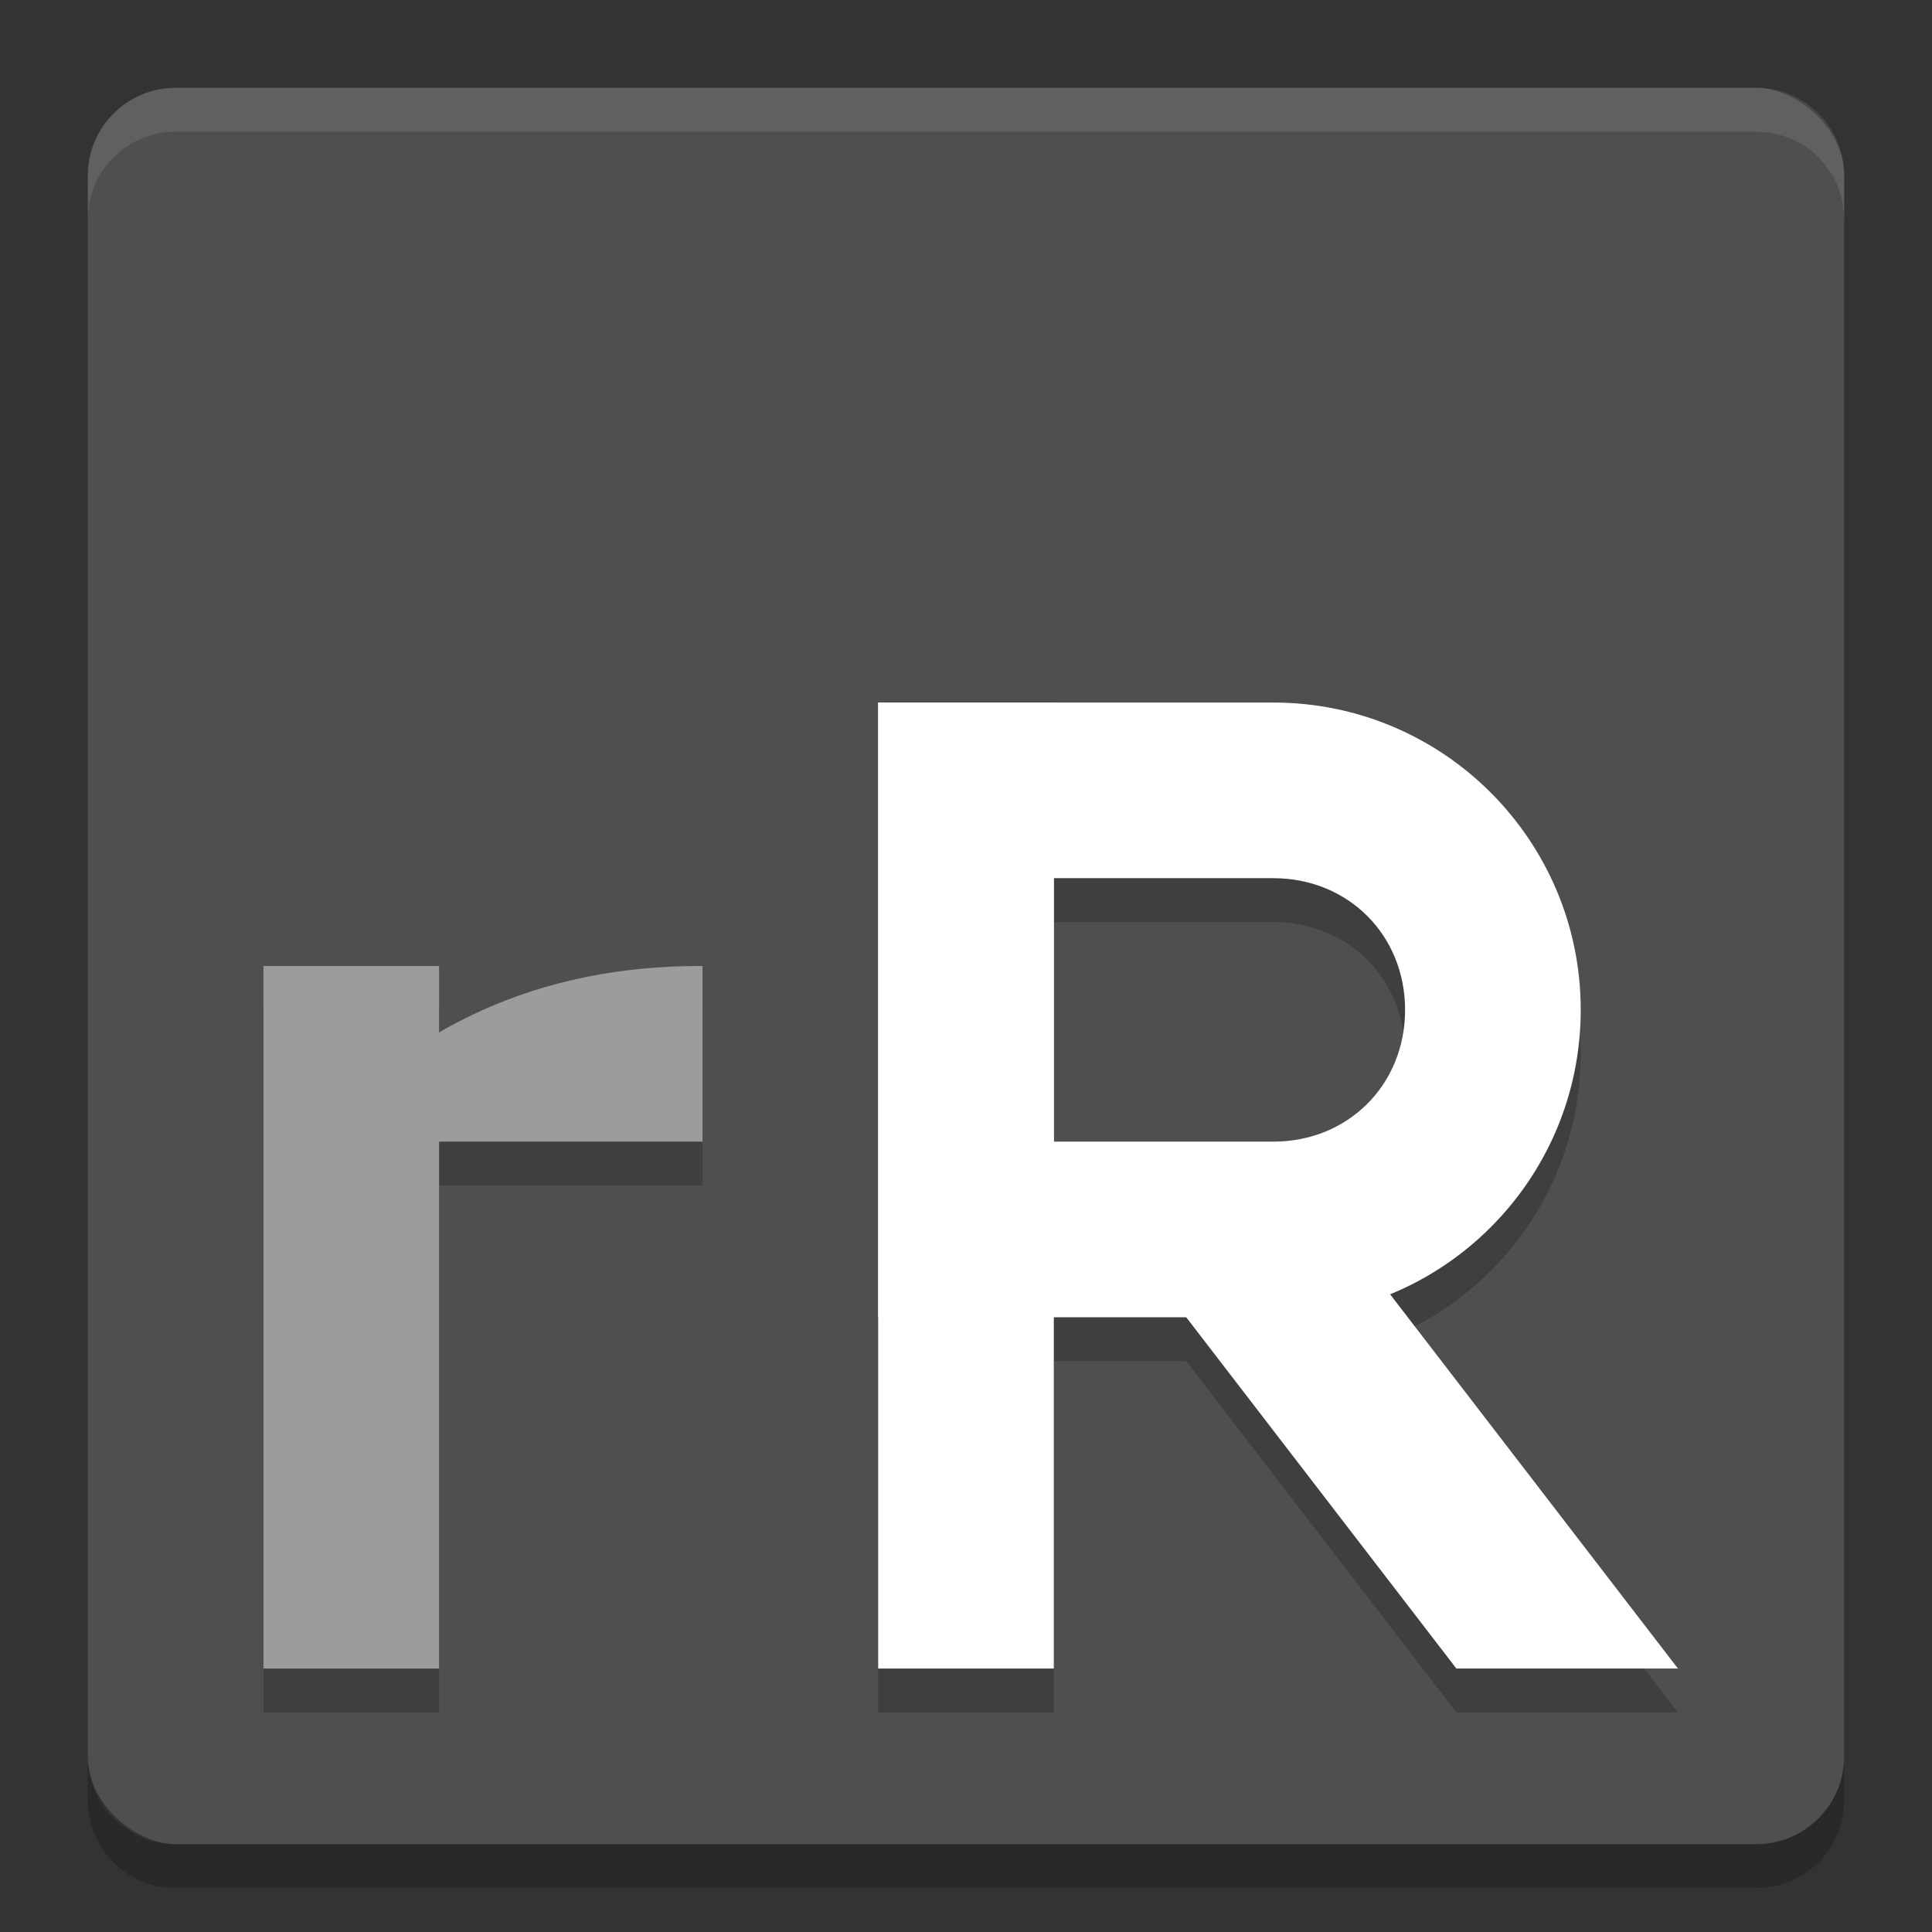 <svg xmlns="http://www.w3.org/2000/svg" width="22" height="22" version="1">
 <rect width="100%" height="100%" fill="#333333" stroke="none"/>
 <rect width="20" height="20" x="-21" y="-21" rx="1" ry="1" transform="matrix(0,-1,-1,0,0,0)" style="fill:#4f4f4f"/>
 <path style="opacity:0.2" d="m 10,8.5 v 7 4 h 2 v -4 h 1.508 l 3.076,4 h 2.523 L 15.828,15.236 C 17.102,14.713 18,13.463 18,12 18,10.067 16.433,8.5 14.5,8.5 H 12 Z m 2,2 h 2.5 c 0.852,0 1.5,0.648 1.5,1.5 0,0.852 -0.648,1.5 -1.5,1.5 H 12 Z m -9,1 v 8 h 2 v -6 h 3 v -2 C 6.859,11.495 5.865,11.759 5,12.26 V 11.5 Z"/>
 <path d="M 1,2.5 V 2 C 1,1.446 1.446,1 2,1 h 18 c 0.554,0 1,0.446 1,1 v 0.5 c 0,-0.554 -0.446,-1 -1,-1 H 2 c -0.554,0 -1,0.446 -1,1 z" style="opacity:0.1;fill:#ffffff"/>
 <path style="opacity:0.2" d="m 1,20 v 0.5 c 0,0.554 0.446,1 1,1 h 18 c 0.554,0 1,-0.446 1,-1 V 20 c 0,0.554 -0.446,1 -1,1 H 2 C 1.446,21 1,20.554 1,20 Z"/>
 <path style="fill:#ffffff" d="M 14.793,13.391 13.207,14.609 16.584,19 h 2.523 z"/>
 <rect style="fill:#9c9c9c" width="2" height="8" x="3" y="11"/>
 <path style="fill:#9c9c9c" d="m 8,11 v 2 H 3.5 v 0 C 4.652,11.697 6.131,10.992 8,11 Z"/>
 <path style="fill:#ffffff" d="m 10,8 v 7 h 4.5 C 16.433,15 18,13.433 18,11.5 18,9.567 16.433,8 14.5,8 Z m 2,2 h 2.5 c 0.852,0 1.5,0.648 1.5,1.5 0,0.852 -0.648,1.5 -1.5,1.5 H 12 Z"/>
 <rect style="fill:#ffffff" width="2" height="11" x="10" y="8"/>
</svg>

